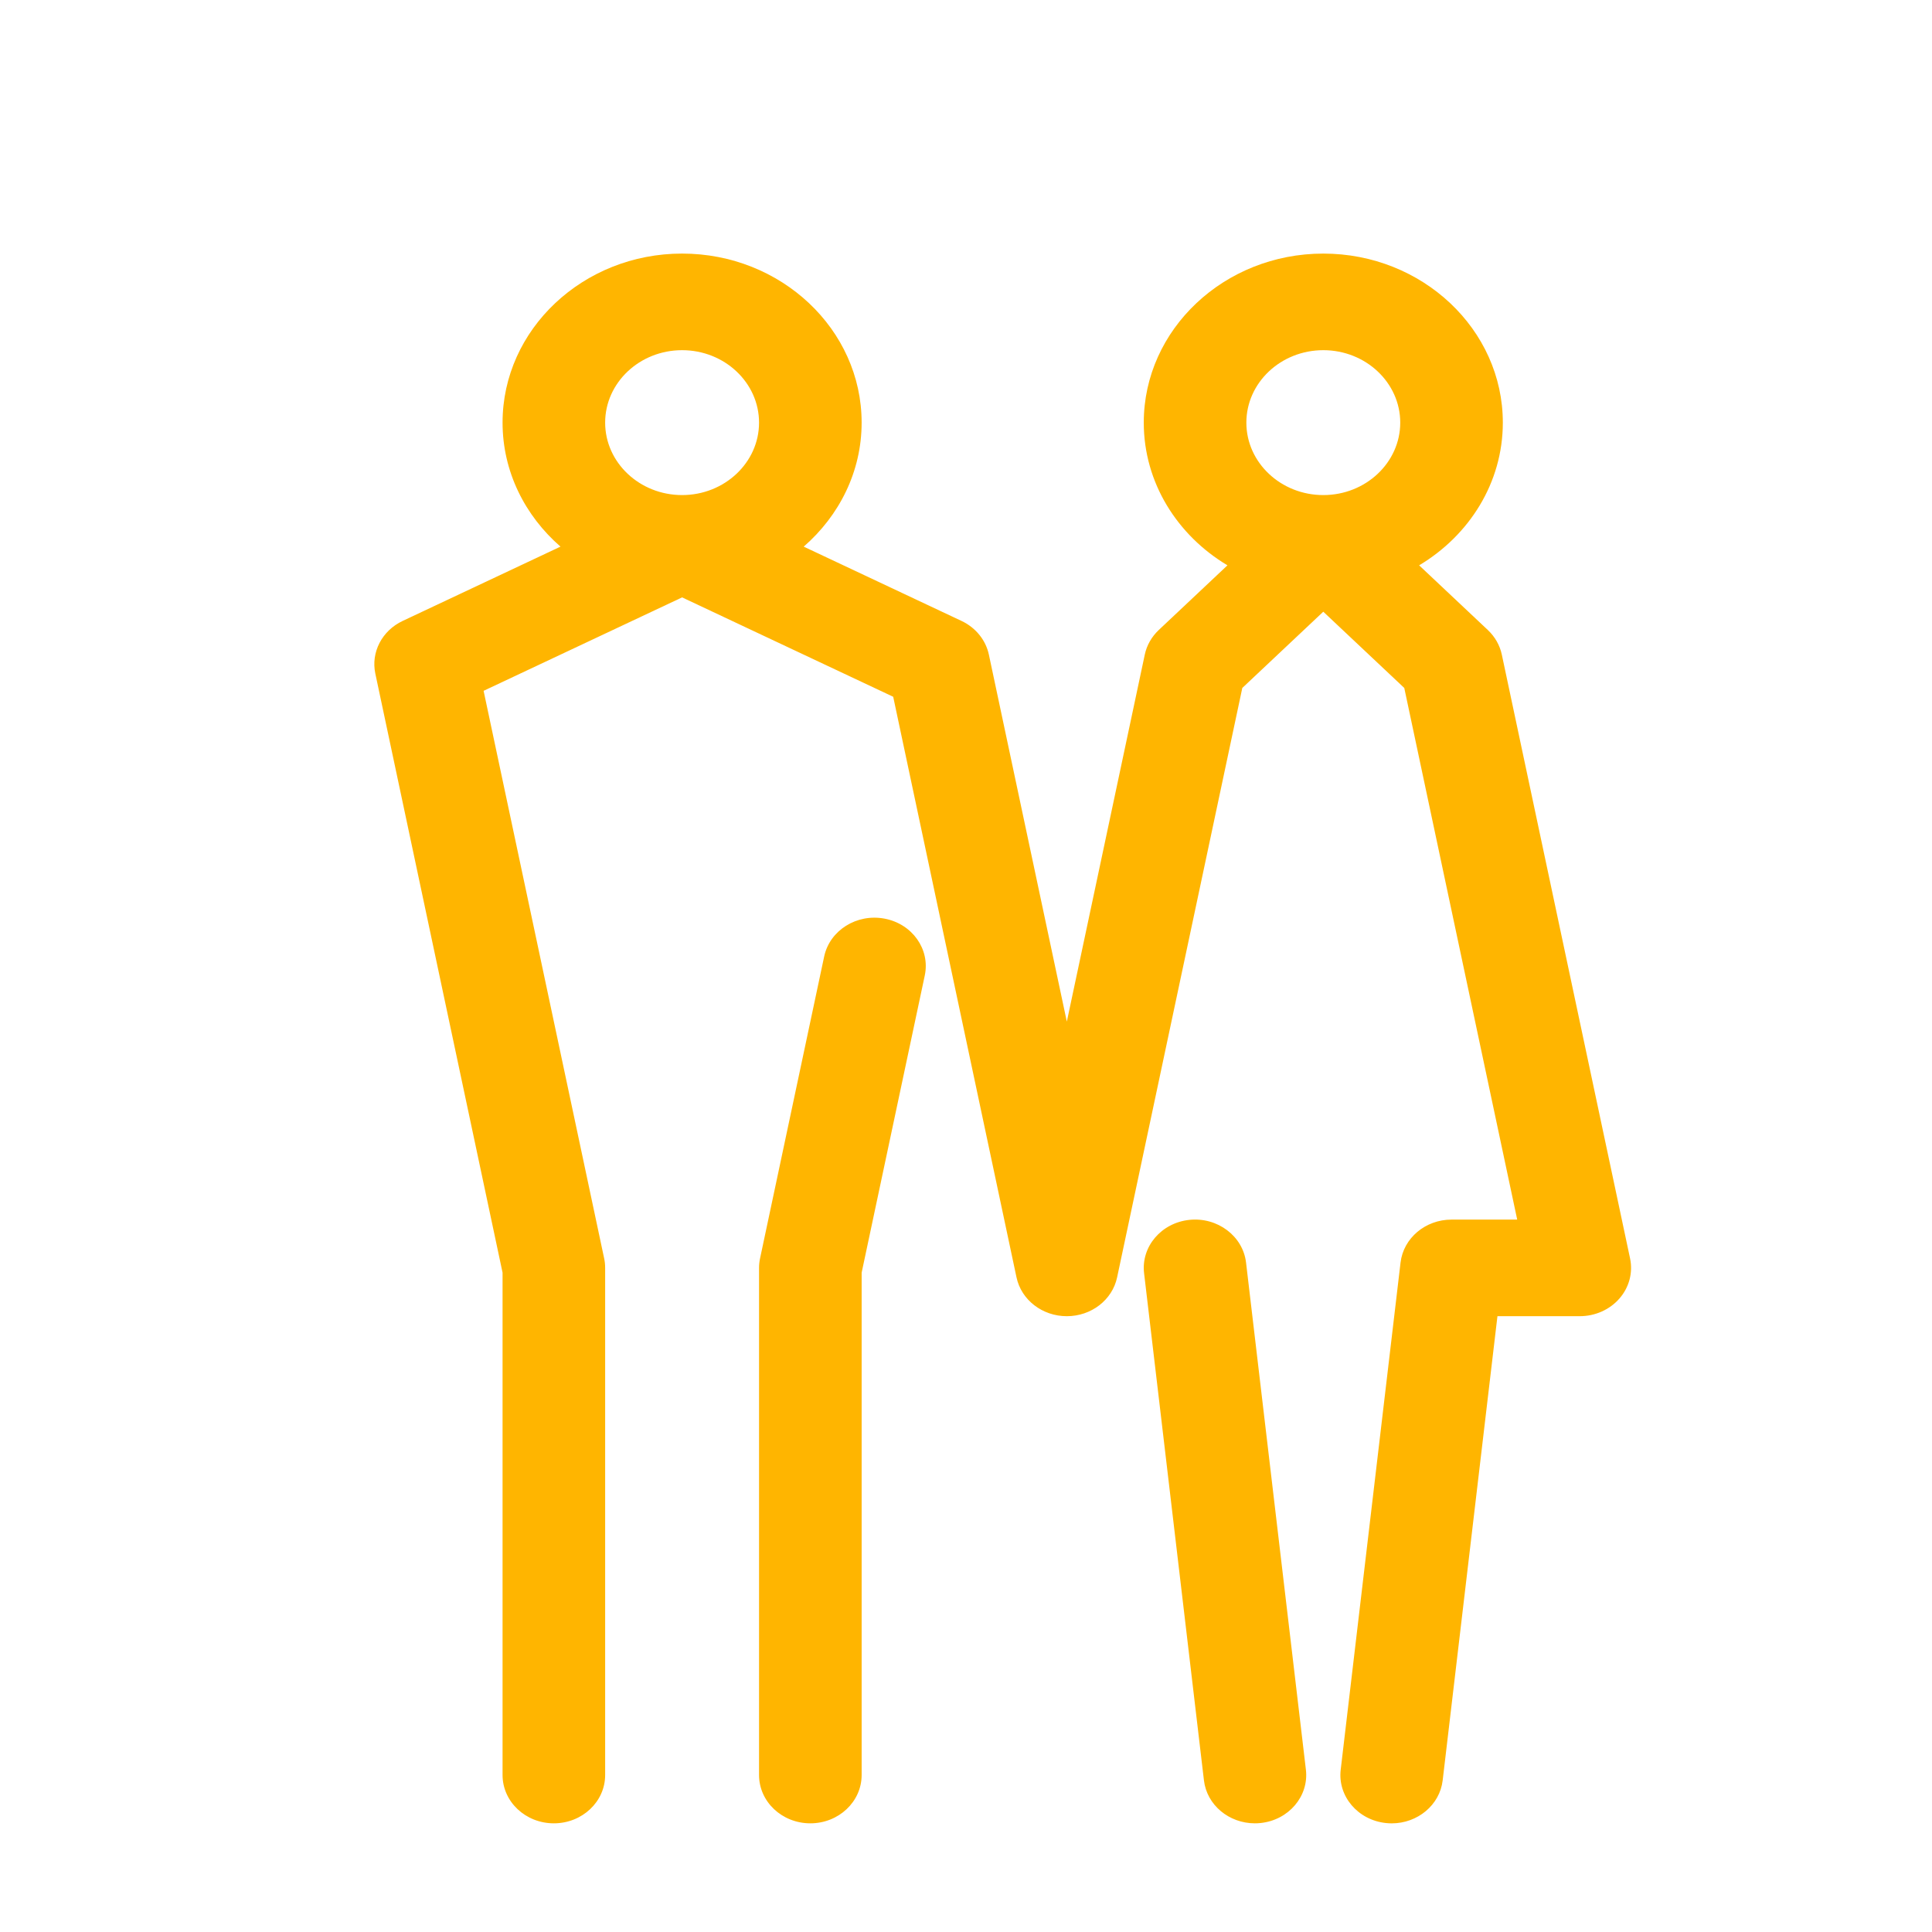 <?xml version="1.0" ?><!DOCTYPE svg  PUBLIC '-//W3C//DTD SVG 1.0//EN'  'http://www.w3.org/TR/2001/REC-SVG-20010904/DTD/svg10.dtd'><svg height="160px" id="icon" style="enable-background:new 0 0 160 160;" version="1.0" viewBox="0 0 160 160" width="160px" xml:space="preserve" xmlns="http://www.w3.org/2000/svg" xmlns:xlink="http://www.w3.org/1999/xlink"><path fill="#ffb500" d="M67.109,151c-2.346,0-4.248-1.791-4.248-4v-42c0-0.263,0.027-0.526,0.083-0.785l5.31-25  c0.46-2.167,2.694-3.572,4.999-3.138c2.301,0.433,3.792,2.541,3.333,4.707l-5.228,24.611V147C71.357,149.209,69.455,151,67.109,151z   M103.921,151c0.156,0,0.315-0.008,0.474-0.025c2.333-0.244,4.013-2.222,3.754-4.417l-4.957-42c-0.259-2.195-2.372-3.778-4.69-3.534  c-2.333,0.244-4.013,2.222-3.754,4.417l4.957,42C99.945,149.487,101.784,151,103.921,151z M33.348,51.422l13.069-6.153  C43.476,42.71,41.62,39.06,41.62,35c0-7.72,6.67-14,14.868-14c8.199,0,14.869,6.28,14.869,14c0,4.06-1.856,7.71-4.797,10.27  l13.069,6.153c1.172,0.552,2.009,1.583,2.266,2.793l6.455,30.389l6.455-30.389c0.163-0.774,0.568-1.485,1.161-2.044l5.686-5.354  c-4.157-2.485-6.93-6.847-6.93-11.817c0-7.72,6.669-14,14.868-14c8.198,0,14.868,6.28,14.868,14c0,4.97-2.773,9.333-6.931,11.817  l5.686,5.354c0.594,0.559,0.998,1.27,1.162,2.044l10.62,50c0.25,1.175-0.072,2.394-0.88,3.321c-0.807,0.927-2.013,1.464-3.285,1.464  h-6.818l-4.536,38.442c-0.241,2.045-2.081,3.559-4.217,3.559c-0.157,0-0.315-0.008-0.475-0.025  c-2.332-0.244-4.013-2.222-3.753-4.417l4.956-42c0.24-2.025,2.058-3.558,4.223-3.558h5.438l-9.352-44.028l-6.707-6.315l-6.707,6.315  l-10.368,48.813c-0.396,1.87-2.141,3.215-4.165,3.215c-2.025,0-3.77-1.346-4.166-3.215L73.971,57.703l-17.482-8.23L40.05,57.211  l9.984,47.004c0.055,0.258,0.082,0.521,0.082,0.785v42c0,2.209-1.902,4-4.248,4c-2.346,0-4.248-1.791-4.248-4v-41.604L31.083,55.785  C30.707,54.016,31.635,52.229,33.348,51.422z M103.218,35c0,3.309,2.858,6,6.372,6s6.372-2.691,6.372-6s-2.858-6-6.372-6  S103.218,31.691,103.218,35z M50.116,35c0,3.308,2.857,5.999,6.371,6c0.001,0,0.002,0,0.003,0c3.513-0.001,6.371-2.692,6.371-6  c0-3.309-2.858-6-6.373-6C52.975,29,50.116,31.691,50.116,35z" id="couple"/></svg>